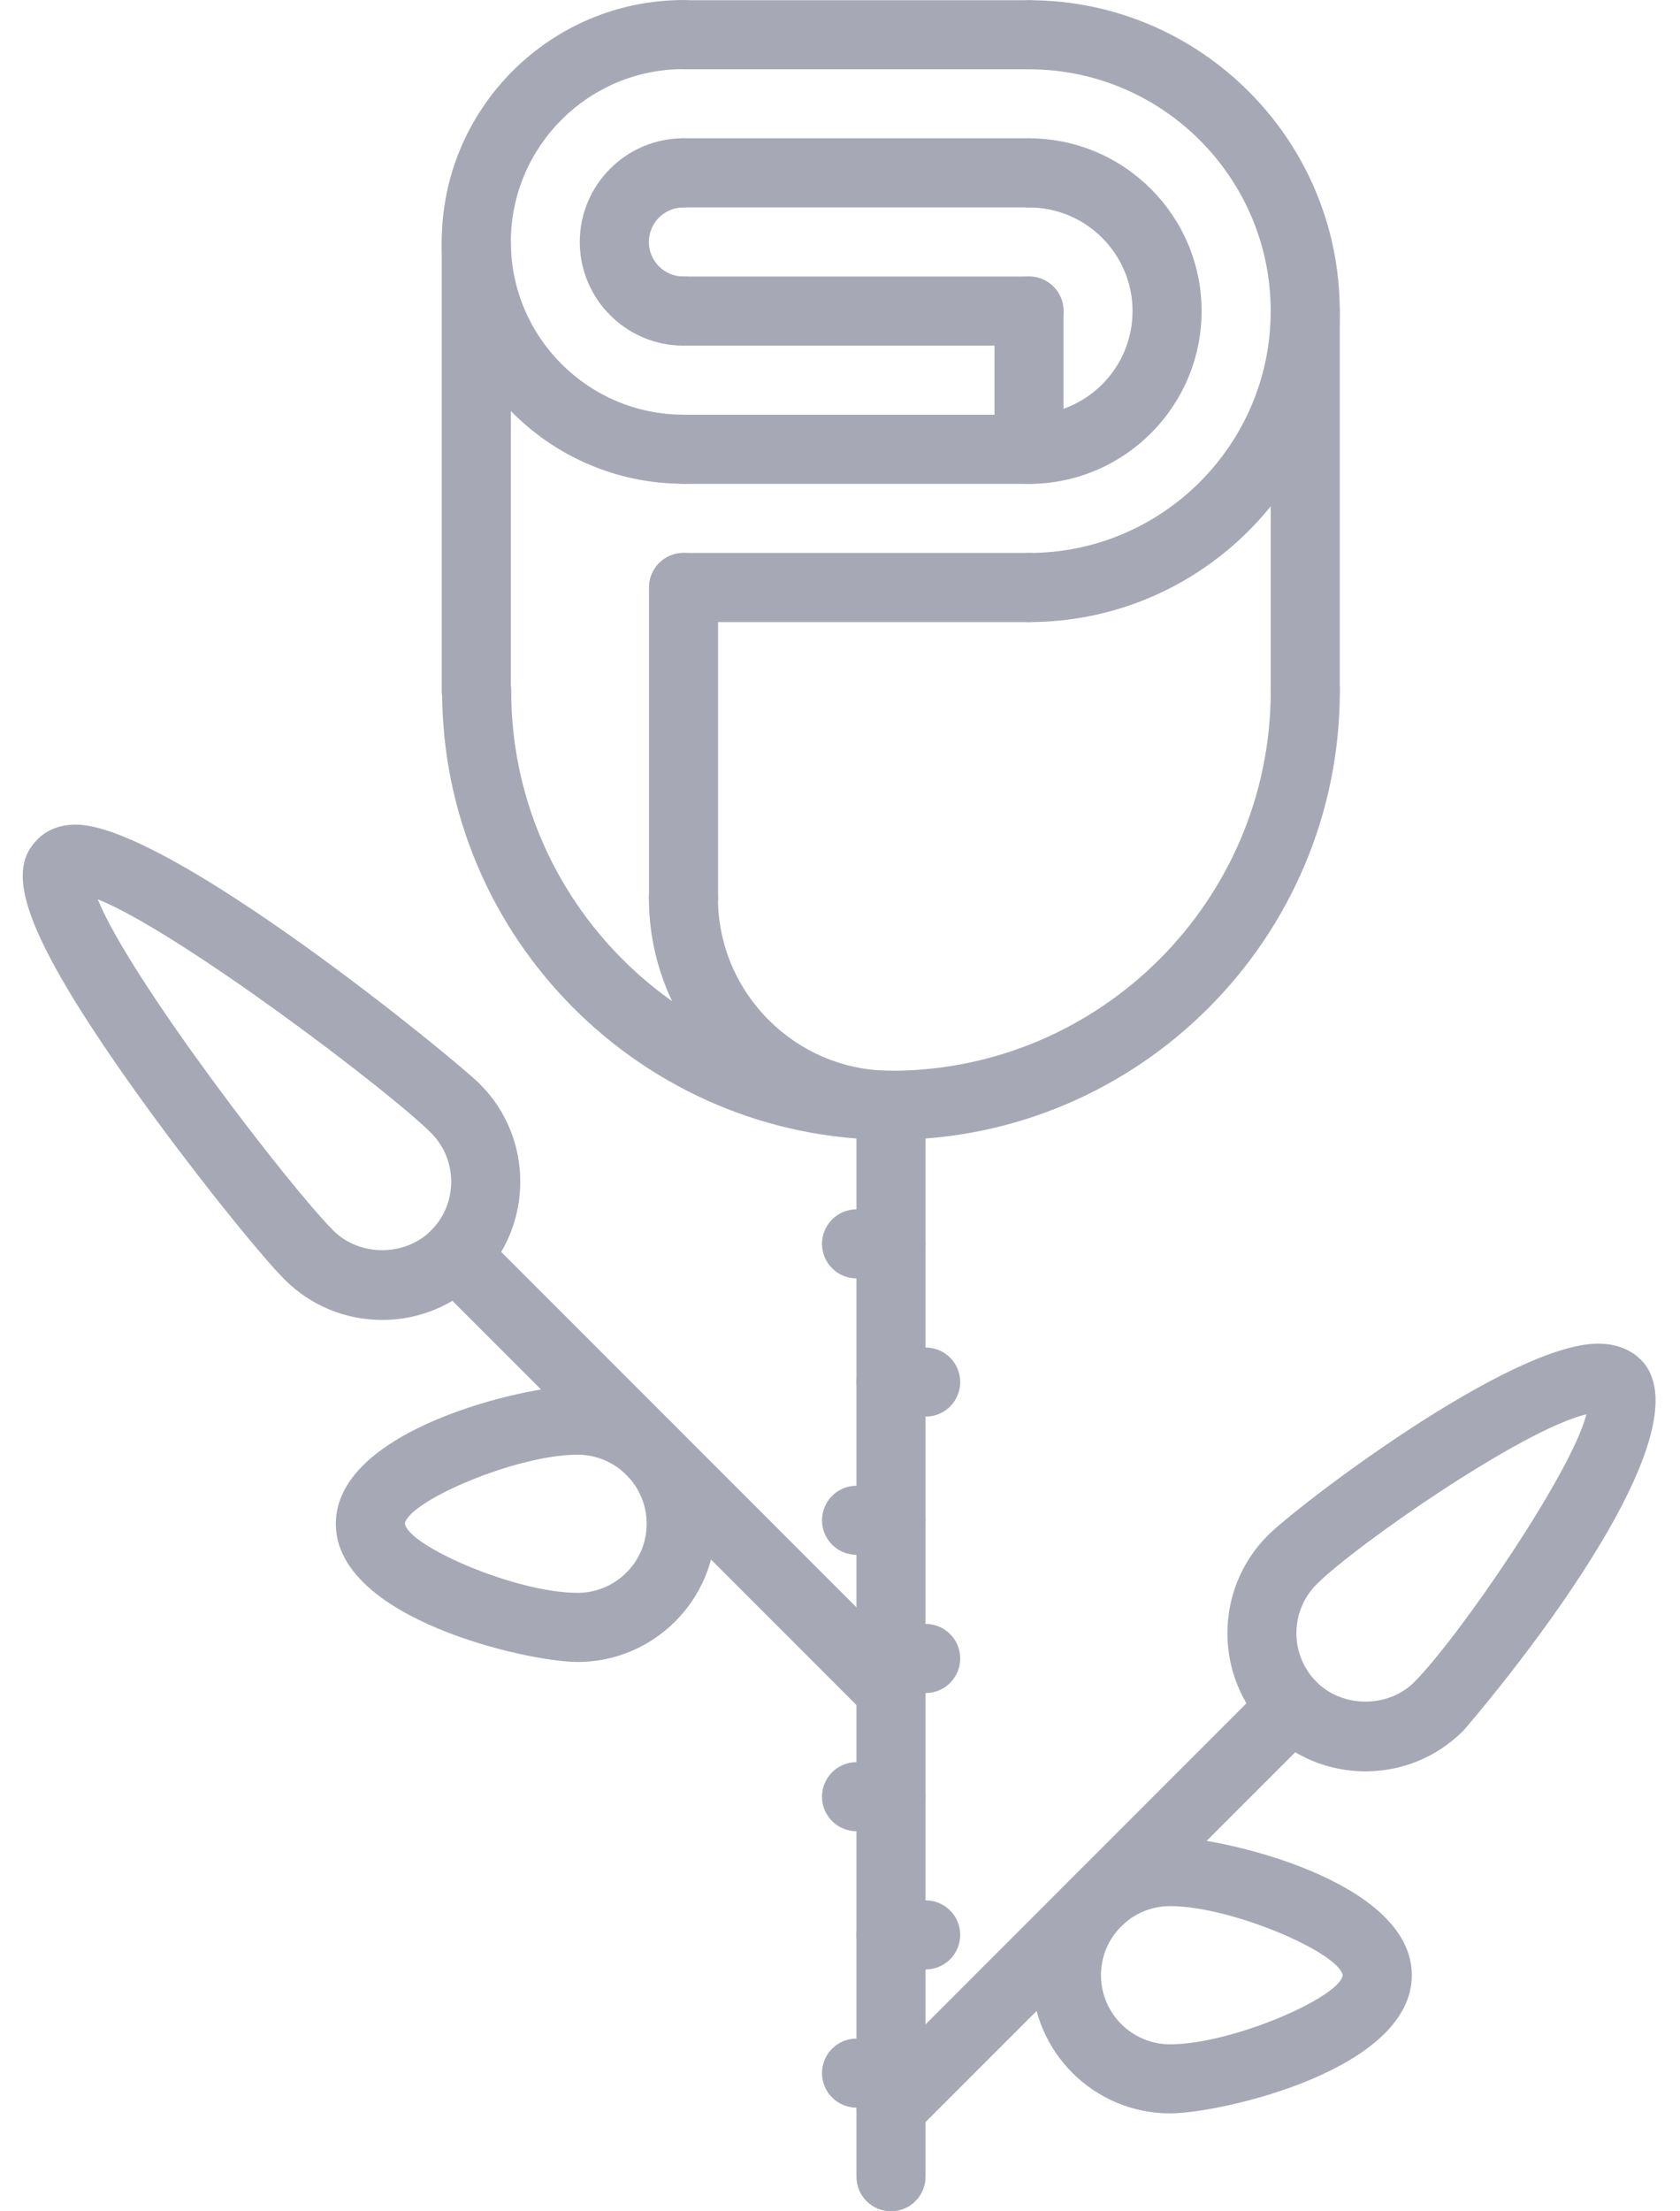 <svg width="38" height="50" viewBox="0 0 38 50" fill="none" xmlns="http://www.w3.org/2000/svg">
<path d="M15.458 7.815C15.89 7.815 16.239 7.465 16.239 7.034C16.239 6.602 15.89 6.252 15.458 6.252C15.027 6.252 14.677 5.902 14.677 5.471C14.677 5.041 15.027 4.69 15.458 4.69C15.89 4.69 16.239 4.34 16.239 3.909C16.239 3.477 15.89 3.127 15.458 3.127C14.166 3.127 13.114 4.179 13.114 5.471C13.114 6.763 14.166 7.815 15.458 7.815Z" fill="#A6A9B5"/>
<path d="M15.461 10.938C15.893 10.938 16.242 10.588 16.242 10.157C16.242 9.726 15.893 9.376 15.461 9.376C13.307 9.376 11.555 7.623 11.555 5.469C11.555 3.316 13.307 1.563 15.461 1.563C15.893 1.563 16.242 1.213 16.242 0.782C16.242 0.351 15.893 0.001 15.461 0.001C12.446 0.001 9.992 2.454 9.992 5.469C9.992 8.485 12.445 10.938 15.461 10.938Z" fill="#A6A9B5"/>
<path d="M23.273 10.941C25.427 10.941 27.179 9.188 27.179 7.034C27.179 4.88 25.427 3.128 23.273 3.128C22.841 3.128 22.492 3.478 22.492 3.909C22.492 4.341 22.841 4.691 23.273 4.691C24.565 4.691 25.617 5.742 25.617 7.034C25.617 8.327 24.565 9.378 23.273 9.378C22.841 9.378 22.492 9.728 22.492 10.159C22.492 10.591 22.841 10.941 23.273 10.941Z" fill="#A6A9B5"/>
<path d="M23.274 14.066C27.15 14.066 30.304 10.912 30.304 7.035C30.304 3.159 27.15 0.005 23.274 0.005C22.842 0.005 22.492 0.355 22.492 0.786C22.492 1.217 22.842 1.567 23.274 1.567C26.289 1.567 28.742 4.02 28.742 7.035C28.742 10.05 26.289 12.503 23.274 12.503C22.842 12.503 22.492 12.853 22.492 13.284C22.492 13.716 22.842 14.066 23.274 14.066V14.066Z" fill="#A6A9B5"/>
<path d="M15.458 4.69H23.272C23.704 4.69 24.053 4.34 24.053 3.909C24.053 3.477 23.704 3.127 23.272 3.127H15.458C15.026 3.127 14.677 3.477 14.677 3.909C14.677 4.34 15.026 4.69 15.458 4.69Z" fill="#A6A9B5"/>
<path d="M15.458 7.815H23.275C23.707 7.815 24.056 7.465 24.056 7.034C24.056 6.602 23.707 6.252 23.275 6.252H15.458C15.026 6.252 14.677 6.602 14.677 7.034C14.677 7.465 15.026 7.815 15.458 7.815Z" fill="#A6A9B5"/>
<path d="M15.458 10.941H23.273C23.705 10.941 24.054 10.591 24.054 10.159C24.054 9.728 23.705 9.378 23.273 9.378H15.458C15.026 9.378 14.677 9.728 14.677 10.159C14.677 10.591 15.026 10.941 15.458 10.941Z" fill="#A6A9B5"/>
<path d="M23.275 10.938C23.707 10.938 24.056 10.588 24.056 10.157V7.034C24.056 6.602 23.707 6.252 23.275 6.252C22.843 6.252 22.494 6.602 22.494 7.034V10.157C22.494 10.588 22.843 10.938 23.275 10.938V10.938Z" fill="#A6A9B5"/>
<path d="M15.461 1.567H23.273C23.706 1.567 24.055 1.217 24.055 0.786C24.055 0.355 23.706 0.005 23.273 0.005H15.461C15.029 0.005 14.68 0.355 14.68 0.786C14.68 1.217 15.029 1.567 15.461 1.567Z" fill="#A6A9B5"/>
<path d="M15.463 14.066H23.273C23.706 14.066 24.055 13.716 24.055 13.284C24.055 12.853 23.706 12.503 23.273 12.503H15.463C15.031 12.503 14.682 12.853 14.682 13.284C14.682 13.716 15.031 14.066 15.463 14.066Z" fill="#A6A9B5"/>
<path d="M15.461 21.08C15.893 21.08 16.242 20.73 16.242 20.298V13.284C16.242 12.852 15.893 12.502 15.461 12.502C15.029 12.502 14.68 12.852 14.68 13.284V20.298C14.68 20.73 15.029 21.08 15.461 21.08Z" fill="#A6A9B5"/>
<path d="M20.153 25.773C25.752 25.773 30.306 21.22 30.306 15.623C30.306 15.192 29.956 14.842 29.524 14.842C29.092 14.842 28.743 15.192 28.743 15.623C28.743 20.358 24.889 24.211 20.153 24.211C15.417 24.211 11.563 20.358 11.563 15.623C11.563 15.192 11.213 14.842 10.781 14.842C10.349 14.842 10 15.192 10 15.623C9.999 21.22 14.555 25.773 20.153 25.773Z" fill="#A6A9B5"/>
<path d="M29.523 16.405C29.955 16.405 30.304 16.055 30.304 15.623V7.035C30.304 6.604 29.955 6.254 29.523 6.254C29.091 6.254 28.742 6.604 28.742 7.035V15.623C28.742 16.055 29.091 16.405 29.523 16.405Z" fill="#A6A9B5"/>
<path d="M10.773 16.405C11.206 16.405 11.555 16.055 11.555 15.623V5.469C11.555 5.038 11.206 4.688 10.773 4.688C10.341 4.688 9.992 5.038 9.992 5.469V15.623C9.992 16.055 10.341 16.405 10.773 16.405Z" fill="#A6A9B5"/>
<path d="M20.153 25.773C20.585 25.773 20.935 25.423 20.935 24.992C20.935 24.561 20.585 24.211 20.153 24.211C17.995 24.211 16.239 22.455 16.239 20.298C16.239 19.867 15.89 19.517 15.458 19.517C15.026 19.517 14.677 19.867 14.677 20.298C14.677 23.318 17.133 25.773 20.153 25.773Z" fill="#A6A9B5"/>
<path d="M20.153 49.999C20.585 49.999 20.935 49.65 20.935 49.218V24.992C20.935 24.561 20.585 24.211 20.153 24.211C19.721 24.211 19.372 24.561 19.372 24.992V49.218C19.372 49.65 19.721 49.999 20.153 49.999Z" fill="#A6A9B5"/>
<path d="M8.644 29.845C9.48 29.845 10.264 29.52 10.855 28.929C12.073 27.71 12.073 25.728 10.855 24.511C10.298 23.955 3.822 18.645 1.713 18.645C1.273 18.645 1.002 18.824 0.851 18.975C0.198 19.627 0.308 20.762 2.869 24.402C4.266 26.385 5.913 28.408 6.434 28.929C7.026 29.52 7.81 29.845 8.644 29.845V29.845ZM2.212 20.335C4.04 21.062 8.802 24.667 9.75 25.616C10.358 26.224 10.358 27.216 9.75 27.824C9.16 28.415 8.131 28.416 7.54 27.824C6.553 26.838 2.94 22.14 2.212 20.335V20.335Z" fill="#A6A9B5"/>
<path d="M13.064 37.579C14.787 37.579 16.189 36.177 16.189 34.454C16.189 32.731 14.787 31.33 13.064 31.33C11.942 31.33 7.596 32.298 7.596 34.454C7.596 36.609 11.943 37.579 13.064 37.579ZM13.064 32.892C13.926 32.892 14.627 33.592 14.627 34.454C14.627 35.316 13.926 36.016 13.064 36.016C11.669 36.016 9.241 34.962 9.158 34.45C9.242 33.945 11.669 32.892 13.064 32.892Z" fill="#A6A9B5"/>
<path d="M20.156 39.013C20.356 39.013 20.556 38.936 20.708 38.784C21.013 38.478 21.013 37.984 20.708 37.679L10.855 27.825C10.549 27.52 10.056 27.52 9.75 27.825C9.445 28.131 9.445 28.624 9.75 28.93L19.603 38.784C19.756 38.936 19.956 39.013 20.156 39.013Z" fill="#A6A9B5"/>
<path d="M30.884 40.052C31.72 40.052 32.504 39.727 33.095 39.137C33.156 39.075 38.862 32.492 37.115 30.745C36.949 30.579 36.645 30.381 36.148 30.381C34.143 30.381 29.356 34.038 28.676 34.718C27.458 35.937 27.458 37.919 28.676 39.137C29.266 39.727 30.05 40.052 30.884 40.052V40.052ZM35.883 31.979C35.555 33.289 32.994 37.027 31.99 38.032C31.4 38.623 30.371 38.623 29.78 38.032C29.171 37.423 29.171 36.431 29.78 35.823C30.663 34.939 34.443 32.315 35.883 31.979V31.979Z" fill="#A6A9B5"/>
<path d="M26.466 47.786C27.587 47.786 31.934 46.817 31.934 44.661C31.934 42.506 27.587 41.537 26.466 41.537C24.742 41.537 23.341 42.938 23.341 44.661C23.341 46.385 24.742 47.786 26.466 47.786ZM26.466 43.099C27.861 43.099 30.288 44.153 30.371 44.665C30.288 45.17 27.861 46.224 26.466 46.224C25.604 46.224 24.903 45.523 24.903 44.661C24.903 43.799 25.604 43.099 26.466 43.099V43.099Z" fill="#A6A9B5"/>
<path d="M20.155 48.438C20.355 48.438 20.555 48.361 20.708 48.209L29.78 39.137C30.085 38.831 30.085 38.337 29.78 38.032C29.474 37.727 28.98 37.727 28.675 38.032L19.604 47.104C19.298 47.409 19.298 47.903 19.604 48.209C19.756 48.361 19.956 48.438 20.155 48.438Z" fill="#A6A9B5"/>
<path d="M19.374 28.906H20.152C20.584 28.906 20.934 28.557 20.934 28.125C20.934 27.693 20.584 27.344 20.152 27.344H19.374C18.942 27.344 18.593 27.693 18.593 28.125C18.593 28.557 18.943 28.906 19.374 28.906Z" fill="#A6A9B5"/>
<path d="M19.374 35.156H20.152C20.584 35.156 20.934 34.807 20.934 34.375C20.934 33.943 20.584 33.594 20.152 33.594H19.374C18.942 33.594 18.593 33.943 18.593 34.375C18.593 34.807 18.943 35.156 19.374 35.156Z" fill="#A6A9B5"/>
<path d="M19.374 41.406H20.152C20.584 41.406 20.934 41.057 20.934 40.625C20.934 40.193 20.584 39.844 20.152 39.844H19.374C18.942 39.844 18.593 40.193 18.593 40.625C18.593 41.057 18.943 41.406 19.374 41.406Z" fill="#A6A9B5"/>
<path d="M19.374 47.656H20.152C20.584 47.656 20.934 47.307 20.934 46.875C20.934 46.443 20.584 46.094 20.152 46.094H19.374C18.942 46.094 18.593 46.443 18.593 46.875C18.593 47.307 18.943 47.656 19.374 47.656Z" fill="#A6A9B5"/>
<path d="M20.153 44.531H20.938C21.369 44.531 21.719 44.182 21.719 43.75C21.719 43.318 21.369 42.969 20.938 42.969H20.153C19.721 42.969 19.372 43.318 19.372 43.75C19.372 44.182 19.721 44.531 20.153 44.531Z" fill="#A6A9B5"/>
<path d="M20.153 38.281H20.938C21.369 38.281 21.719 37.932 21.719 37.5C21.719 37.068 21.369 36.719 20.938 36.719H20.153C19.721 36.719 19.372 37.068 19.372 37.5C19.372 37.932 19.721 38.281 20.153 38.281Z" fill="#A6A9B5"/>
<path d="M20.153 32.031H20.938C21.369 32.031 21.719 31.682 21.719 31.25C21.719 30.818 21.369 30.469 20.938 30.469H20.153C19.721 30.469 19.372 30.818 19.372 31.25C19.372 31.682 19.721 32.031 20.153 32.031Z" fill="#A6A9B5"/>
</svg>
